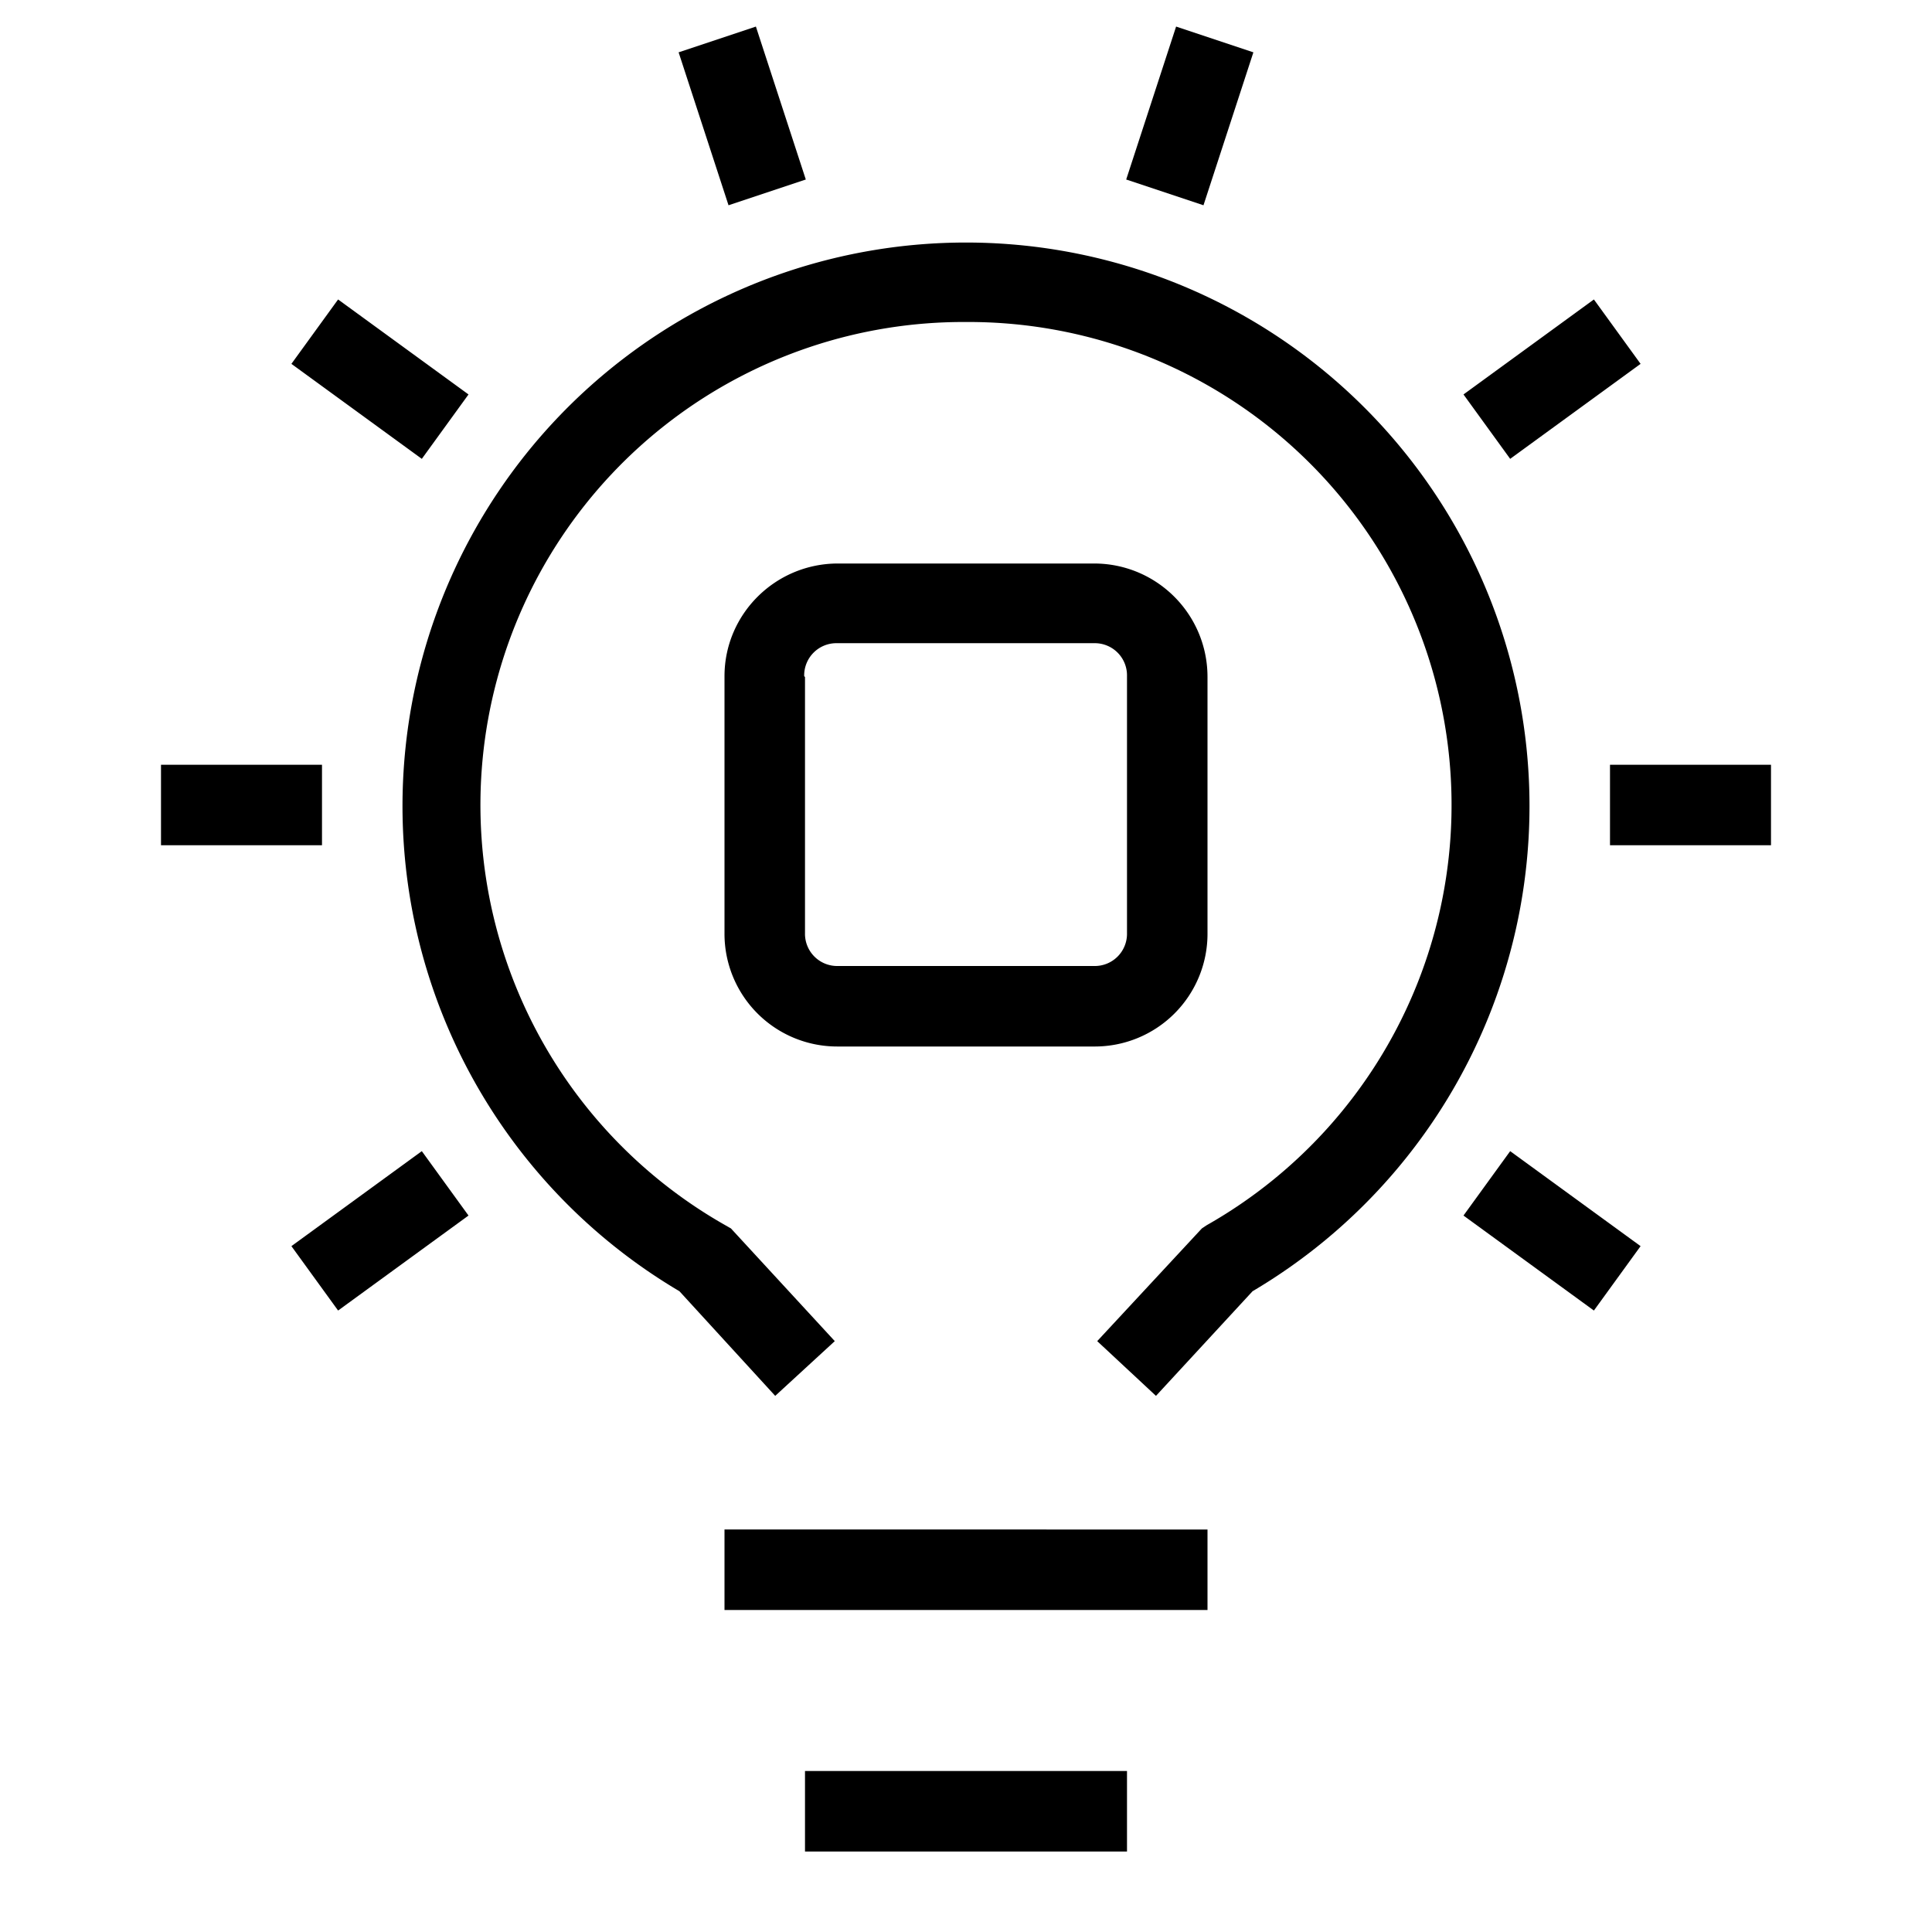 <svg width="24" height="24" fill="none" xmlns="http://www.w3.org/2000/svg"><path fill="currentColor" d="m9.39.33.62 1.9-.96.32-.62-1.9zm4.6 1.9.62-1.9.96.32-.62 1.9zM12 4a6 6 0 0 0-2.99 11.22l.07.04 1.29 1.4-.74.68-1.19-1.3a7 7 0 1 1 7.12 0l-1.2 1.3-.73-.68 1.3-1.4.06-.04A6 6 0 0 0 12 4m6.18.9 1.62-1.18.58.8-1.62 1.18zM4.2 3.72 5.82 4.9l-.58.8-1.62-1.18zM2 9.5h2v1H2zm18 0h2v1h-2zM3.62 15.48l1.62-1.18.58.8-1.62 1.18zm15.14-1.18 1.62 1.18-.58.8-1.62-1.18zM15 19v1H9v-1zm-1 3v1h-4v-1z"/><path fill="currentColor" d="M10.41 7h3.18c.78 0 1.41.63 1.41 1.41v3.18A1.4 1.4 0 0 1 13.59 13H10.4A1.4 1.4 0 0 1 9 11.59V8.4c0-.77.63-1.4 1.41-1.4M10 8.41v3.18a.4.4 0 0 0 .41.41h3.18a.4.4 0 0 0 .41-.41V8.4a.4.4 0 0 0-.41-.41H10.4a.4.4 0 0 0-.41.41"/></svg>